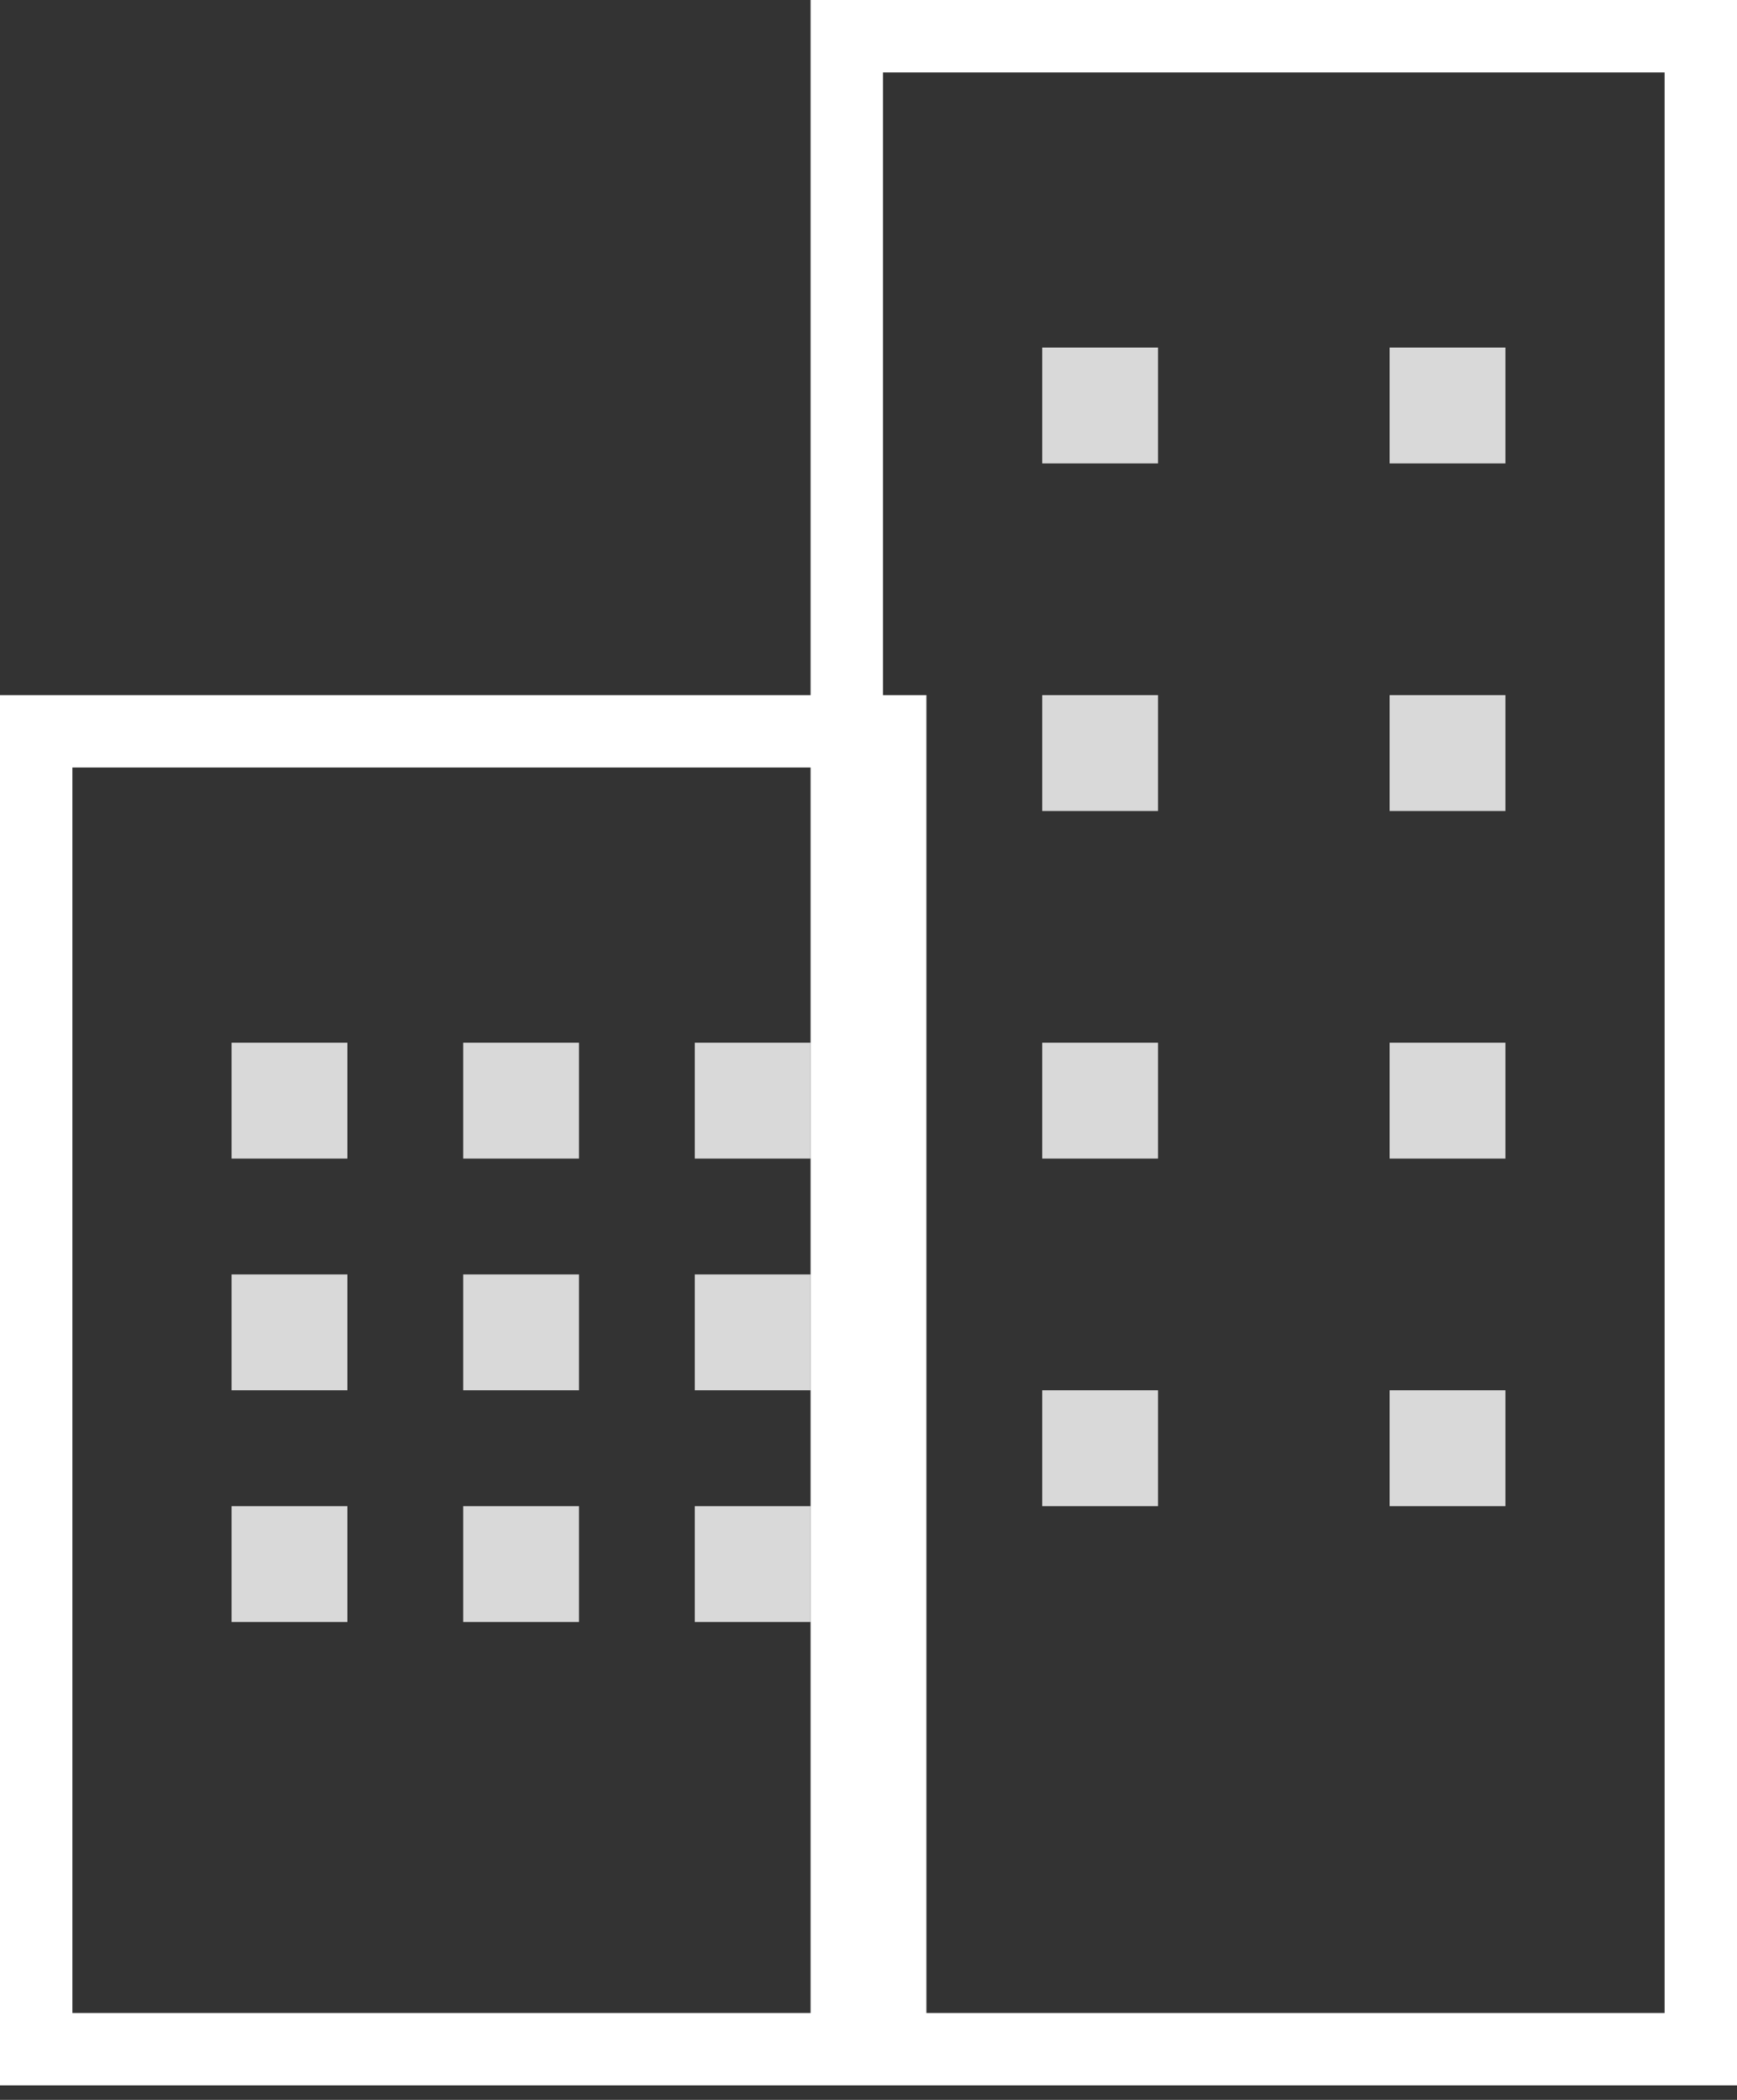 <svg width="24" height="29" viewBox="0 0 24 29" fill="none" xmlns="http://www.w3.org/2000/svg">
<rect x="0" y="0" width="24" height="29" fill="#333333" stroke="none"/>
<g id="Group 6356191">
<rect id="Rectangle 1058" x="0.5" y="10.1" width="11.8" height="18.2" stroke="white"/>
<rect id="Rectangle 1068" x="3.2" y="14.4" width="1.6" height="1.6" fill="#D9D9D9"/>
<rect id="Rectangle 1069" x="6.4" y="14.4" width="1.6" height="1.6" fill="#D9D9D9"/>
<rect id="Rectangle 1070" x="9.6" y="14.4" width="1.6" height="1.6" fill="#D9D9D9"/>
<rect id="Rectangle 1071" x="3.2" y="17.6" width="1.6" height="1.6" fill="#D9D9D9"/>
<rect id="Rectangle 1072" x="6.4" y="17.6" width="1.6" height="1.6" fill="#D9D9D9"/>
<rect id="Rectangle 1073" x="9.6" y="17.6" width="1.6" height="1.6" fill="#D9D9D9"/>
<rect id="Rectangle 1074" x="3.2" y="20.8" width="1.6" height="1.6" fill="#D9D9D9"/>
<rect id="Rectangle 1075" x="6.4" y="20.8" width="1.6" height="1.6" fill="#D9D9D9"/>
<rect id="Rectangle 1076" x="9.6" y="20.8" width="1.6" height="1.6" fill="#D9D9D9"/>
<rect id="Rectangle 1059" x="11.7" y="0.5" width="11.8" height="27.8" stroke="white"/>
<rect id="Rectangle 1060" x="14.4" y="4.8" width="1.6" height="1.6" fill="#D9D9D9"/>
<rect id="Rectangle 1061" x="19.2" y="4.8" width="1.6" height="1.6" fill="#D9D9D9"/>
<rect id="Rectangle 1062" x="19.2" y="9.6" width="1.6" height="1.6" fill="#D9D9D9"/>
<rect id="Rectangle 1063" x="14.4" y="9.6" width="1.6" height="1.6" fill="#D9D9D9"/>
<rect id="Rectangle 1064" x="14.4" y="14.4" width="1.6" height="1.6" fill="#D9D9D9"/>
<rect id="Rectangle 1065" x="19.2" y="14.4" width="1.6" height="1.6" fill="#D9D9D9"/>
<rect id="Rectangle 1066" x="19.2" y="19.2" width="1.6" height="1.6" fill="#D9D9D9"/>
<rect id="Rectangle 1067" x="14.4" y="19.2" width="1.6" height="1.6" fill="#D9D9D9"/>
</g>
</svg>
